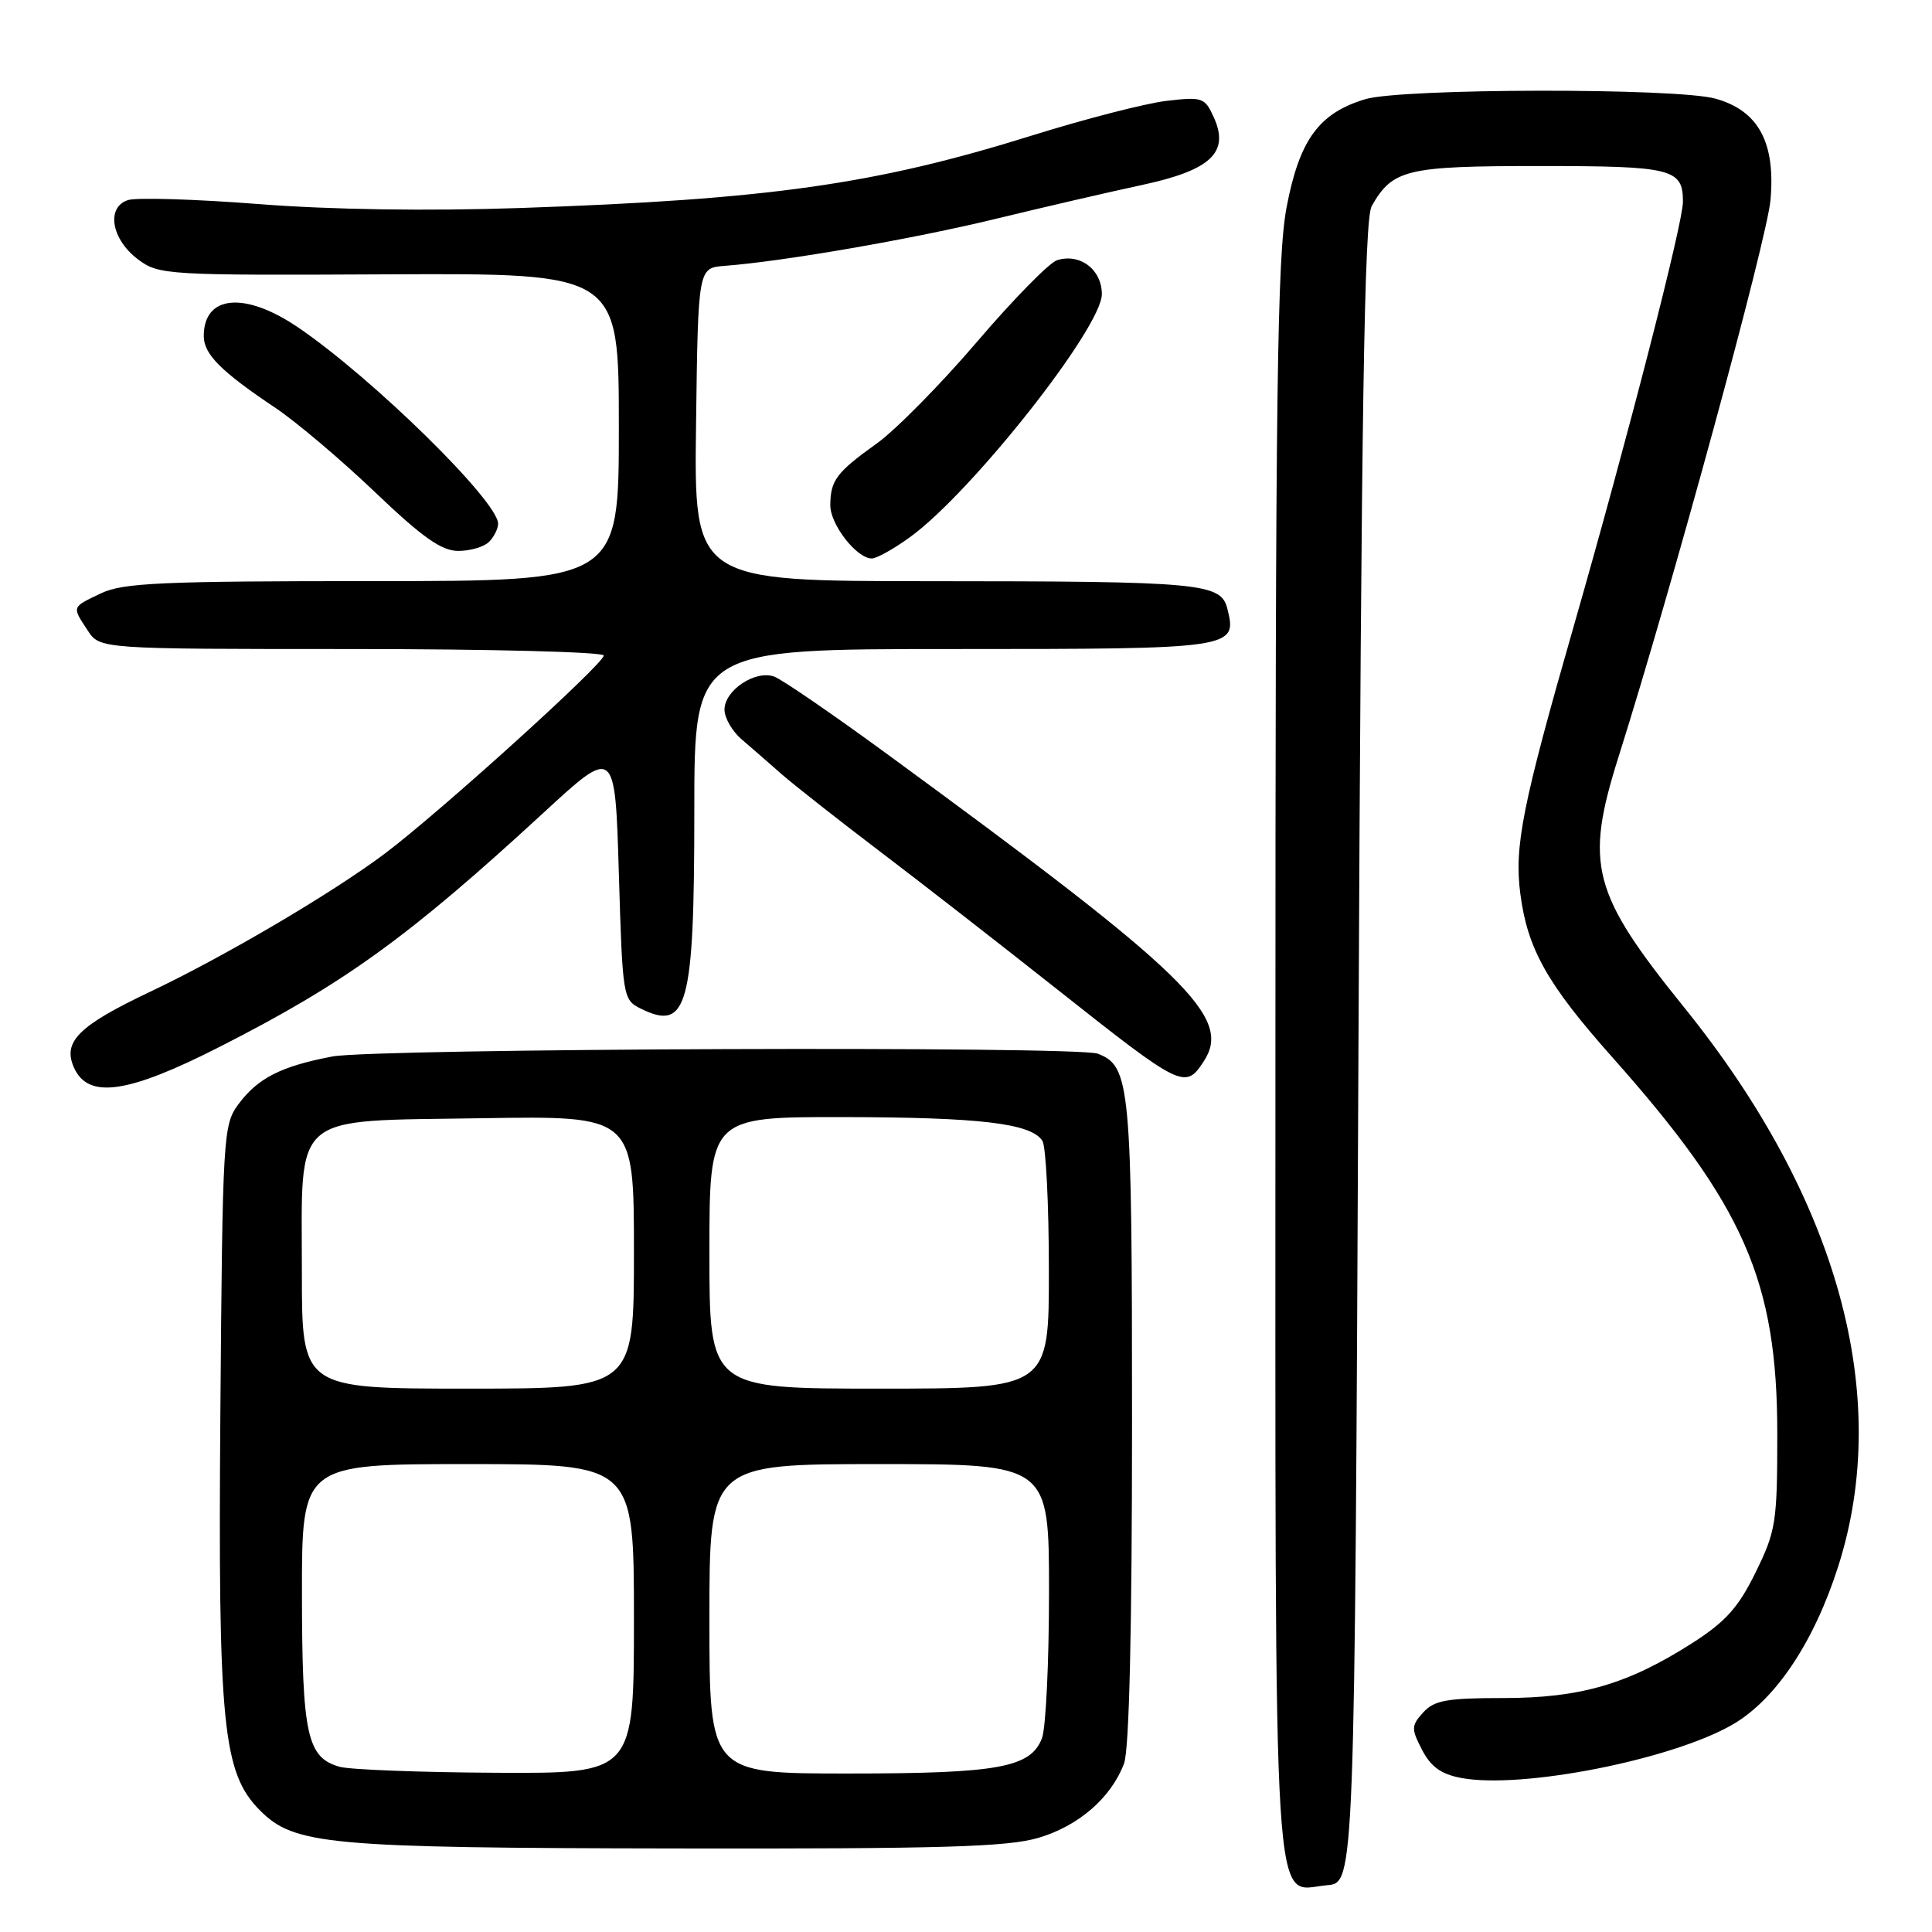 <?xml version="1.0" encoding="UTF-8" standalone="no"?>
<!DOCTYPE svg PUBLIC "-//W3C//DTD SVG 1.1//EN" "http://www.w3.org/Graphics/SVG/1.1/DTD/svg11.dtd" >
<svg xmlns="http://www.w3.org/2000/svg" xmlns:xlink="http://www.w3.org/1999/xlink" version="1.1" viewBox="0 0 256 256">
 <g >
 <path fill="currentColor"
d=" M 180.00 139.50 C 180.39 53.72 180.78 29.02 181.76 27.30 C 184.54 22.43 186.35 22.00 204.02 22.00 C 221.60 22.00 223.00 22.35 223.00 26.73 C 223.00 29.59 215.68 58.04 208.52 83.00 C 201.73 106.65 200.63 112.15 201.45 118.42 C 202.39 125.73 205.01 130.38 213.56 140.00 C 231.12 159.74 235.50 169.73 235.50 190.00 C 235.50 201.73 235.32 202.86 232.63 208.34 C 230.35 213.00 228.65 214.89 224.23 217.72 C 215.70 223.17 209.41 225.00 199.18 225.00 C 191.72 225.00 190.04 225.30 188.58 226.91 C 186.99 228.67 186.98 229.06 188.43 231.86 C 189.59 234.11 190.96 235.09 193.62 235.59 C 201.67 237.10 221.67 233.14 229.67 228.46 C 235.34 225.13 240.41 217.50 243.59 207.50 C 250.77 184.93 243.54 158.73 223.17 133.50 C 210.92 118.33 209.95 114.61 214.46 100.30 C 221.56 77.82 234.14 31.73 234.60 26.50 C 235.28 18.85 232.99 14.65 227.30 13.07 C 222.12 11.63 185.78 11.69 180.92 13.14 C 174.77 14.98 172.19 18.52 170.49 27.41 C 169.23 33.97 169.00 51.44 169.00 140.37 C 169.00 258.06 168.52 250.42 175.85 249.80 C 179.50 249.50 179.50 249.50 180.00 139.50 Z  M 137.61 243.52 C 142.94 241.94 147.22 238.22 148.94 233.68 C 149.63 231.86 150.00 215.97 150.00 188.39 C 150.00 143.69 149.77 141.28 145.46 139.62 C 142.74 138.58 49.70 138.92 44.04 139.99 C 37.25 141.28 34.16 142.85 31.59 146.32 C 29.57 149.05 29.49 150.41 29.20 187.12 C 28.88 228.62 29.51 234.92 34.44 239.88 C 38.99 244.46 43.38 244.86 89.57 244.93 C 124.78 244.99 133.54 244.73 137.61 243.52 Z  M 29.11 138.71 C 45.65 130.30 54.11 124.19 71.98 107.73 C 81.50 98.95 81.50 98.95 82.00 115.70 C 82.49 132.14 82.54 132.47 84.89 133.64 C 91.09 136.72 92.00 133.38 92.00 107.43 C 92.00 86.00 92.00 86.00 126.38 86.00 C 163.61 86.00 163.96 85.95 162.63 80.65 C 161.78 77.26 159.21 77.02 123.23 77.01 C 91.96 77.00 91.96 77.00 92.23 56.25 C 92.50 35.50 92.50 35.50 96.00 35.23 C 103.88 34.63 120.98 31.66 131.89 29.01 C 138.27 27.46 147.00 25.44 151.28 24.52 C 160.47 22.55 162.96 20.20 160.82 15.51 C 159.64 12.92 159.31 12.81 154.54 13.37 C 151.77 13.70 143.77 15.76 136.76 17.95 C 116.03 24.43 101.93 26.43 69.00 27.56 C 56.72 27.98 43.86 27.79 34.27 27.04 C 25.90 26.39 18.11 26.15 16.97 26.51 C 14.01 27.45 14.76 31.75 18.33 34.40 C 21.06 36.43 22.12 36.50 51.58 36.35 C 82.00 36.21 82.00 36.21 82.00 56.60 C 82.00 77.00 82.00 77.00 49.40 77.00 C 21.47 77.00 16.31 77.23 13.40 78.61 C 9.46 80.49 9.51 80.33 11.62 83.54 C 13.23 86.00 13.23 86.00 46.62 86.00 C 64.98 86.00 80.00 86.39 80.00 86.86 C 80.00 87.97 58.19 107.70 51.00 113.10 C 44.02 118.34 29.72 126.76 19.90 131.41 C 10.37 135.93 8.25 138.05 9.82 141.50 C 11.71 145.66 16.94 144.91 29.11 138.71 Z  M 159.50 140.64 C 163.32 134.80 157.50 129.15 117.50 99.88 C 110.35 94.65 103.65 90.05 102.61 89.66 C 100.12 88.73 96.00 91.46 96.00 94.03 C 96.00 95.12 97.01 96.88 98.25 97.95 C 99.49 99.01 101.85 101.07 103.50 102.52 C 105.15 103.97 111.00 108.57 116.50 112.75 C 122.00 116.92 132.57 125.15 140.00 131.03 C 156.62 144.18 157.04 144.39 159.50 140.64 Z  M 120.60 71.16 C 128.79 65.21 146.00 43.40 146.00 38.98 C 146.00 35.71 143.10 33.52 140.06 34.48 C 139.03 34.81 134.26 39.67 129.46 45.29 C 124.67 50.90 118.68 56.97 116.17 58.77 C 110.84 62.58 110.04 63.64 110.02 66.94 C 110.00 69.49 113.51 74.00 115.52 74.00 C 116.17 74.00 118.45 72.72 120.60 71.16 Z  M 64.80 71.80 C 65.46 71.14 66.00 70.06 66.00 69.39 C 66.00 66.42 49.40 50.12 39.51 43.39 C 32.45 38.59 27.00 39.08 27.00 44.53 C 27.00 46.93 29.27 49.21 36.50 54.05 C 39.25 55.89 45.18 60.91 49.68 65.20 C 55.99 71.23 58.51 73.00 60.73 73.00 C 62.31 73.00 64.14 72.46 64.80 71.80 Z  M 45.01 234.11 C 40.69 232.90 40.03 229.90 40.01 211.25 C 40.00 194.00 40.00 194.00 62.00 194.00 C 84.00 194.00 84.00 194.00 84.00 214.50 C 84.00 235.00 84.00 235.00 65.75 234.90 C 55.71 234.85 46.38 234.49 45.01 234.11 Z  M 94.00 214.50 C 94.00 194.00 94.00 194.00 116.50 194.00 C 139.00 194.00 139.00 194.00 139.00 210.93 C 139.00 220.25 138.58 228.97 138.07 230.31 C 136.58 234.22 132.32 235.00 112.35 235.00 C 94.00 235.00 94.00 235.00 94.00 214.50 Z  M 40.00 168.61 C 40.00 147.12 38.28 148.59 63.91 148.17 C 84.00 147.85 84.00 147.85 84.00 165.92 C 84.00 184.00 84.00 184.00 62.00 184.00 C 40.00 184.00 40.00 184.00 40.00 168.61 Z  M 94.00 166.00 C 94.00 148.00 94.00 148.00 111.75 148.02 C 129.94 148.05 136.66 148.85 138.13 151.18 C 138.59 151.90 138.98 159.59 138.98 168.25 C 139.00 184.00 139.00 184.00 116.50 184.00 C 94.00 184.00 94.00 184.00 94.00 166.00 Z "/>
</g>
</svg>